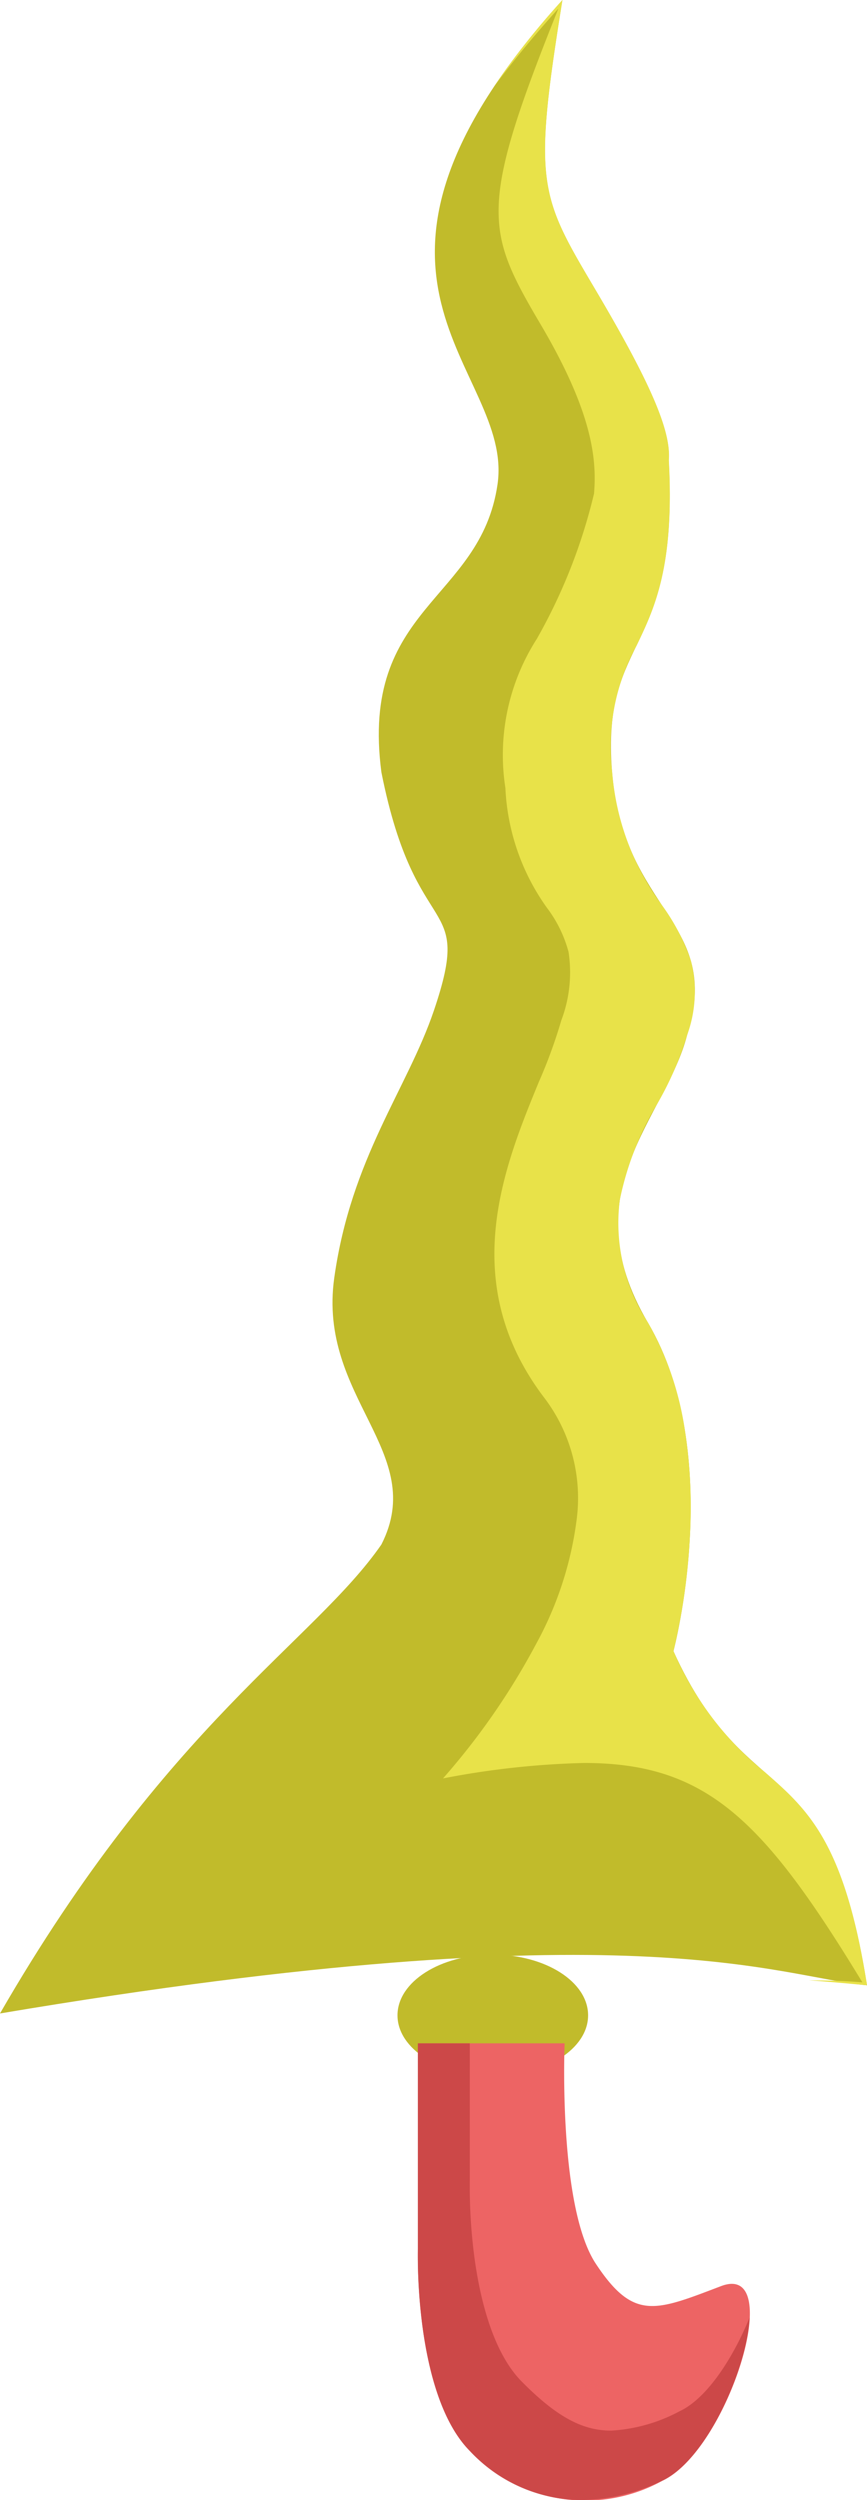 <svg xmlns="http://www.w3.org/2000/svg" width="36.962" height="106.469" viewBox="0 0 36.962 106.469">
  <g id="Group_6" data-name="Group 6" transform="translate(207.978 -190.423)">
    <path id="Path_5" data-name="Path 5" d="M147.975,51.019c-10.814,11.949-2.04,15.653-2.769,20.632s-5.879,5.183-4.95,12.257c1.482,7.46,3.95,5.1,2.237,10.149-1.132,3.336-3.529,6.264-4.247,11.38s4.014,7.427,2.009,11.358c-2.869,4.137-9.112,7.6-16.26,19.97,27.075-4.557,33.134-1.544,36.962-1.2-1.625-10.324-5.034-7.149-8.25-14.228,0,0,2.231-8.363-1.088-13.99s.769-8.716,1.671-12.251c1.524-4.861-2.716-5.213-3.2-11.188s2.871-4.858,2.415-13.287c.1-1.259-.777-3.293-3.151-7.3s-2.643-4.486-1.383-12.3Z" transform="translate(-331.974 139.404)" fill="#c1bb2b"/>
    <g id="Group_4" data-name="Group 4" transform="translate(-191.032 273.663)">
      <ellipse id="Ellipse_4" data-name="Ellipse 4" cx="4.063" cy="2.585" rx="4.063" ry="2.585" transform="translate(0)" fill="#c1bb2b"/>
      <g id="Group_3" data-name="Group 3" transform="translate(0.866 3.778)">
        <path id="Path_3" data-name="Path 3" d="M166.314,271.222v8.753s-.187,6.181,2.216,8.608a6.8,6.8,0,0,0,8.2,1.27c2.822-1.316,5.307-9.356,2.506-8.292s-3.721,1.493-5.339-.953-1.33-9.387-1.33-9.387Z" transform="translate(-166.308 -271.222)" fill="#ed6464"/>
        <path id="Path_4" data-name="Path 4" d="M6.978,23.45h0a6.537,6.537,0,0,1-4.762-2.091C.977,20.108.443,17.834.209,16.148A23.071,23.071,0,0,1,0,12.753V4H2.215V9.8a23.052,23.052,0,0,0,.207,3.394c.236,1.687.77,3.961,2.009,5.212C5.9,19.888,7,20.493,8.239,20.493a7.018,7.018,0,0,0,2.91-.82c1.251-.582,2.364-2.446,2.992-3.995-.092,2.1-1.8,6.052-3.73,6.95a8.145,8.145,0,0,1-3.433.822Z" transform="translate(0.002 -4)" fill="#cc4848"/>
      </g>
    </g>
    <path id="Subtraction_1" data-name="Subtraction 1" d="M18.076,84.545h0l-.4-.037h-.006c-.59-.054-1.259-.116-2.083-.172.924,0,1.7.032,2.293.086-4.2-6.9-6.626-9.344-11.866-9.344A35.9,35.9,0,0,0,0,75.736,29.86,29.86,0,0,0,3.975,70a14.922,14.922,0,0,0,1.72-5.264,7.055,7.055,0,0,0-1.348-5.171C.572,54.642,2.6,49.693,4.084,46.08a21.48,21.48,0,0,0,.96-2.627,5.754,5.754,0,0,0,.308-2.915,5.418,5.418,0,0,0-.922-1.88,9.5,9.5,0,0,1-1.77-5.1A9.155,9.155,0,0,1,4,27.207,23.545,23.545,0,0,0,6.439,21.02c.12-1.462-.06-3.465-2.3-7.245-1.251-2.113-1.832-3.3-1.763-5.059.073-1.872.951-4.38,2.544-8.353C3.886,1.51,2.953,2.64,2.152,3.724A32.136,32.136,0,0,1,5.093,0c-.62,3.847-.879,5.962-.67,7.574s.863,2.712,2.054,4.724c2.37,4,3.253,6.052,3.151,7.3.245,4.526-.616,6.316-1.376,7.9a8.9,8.9,0,0,0-1.039,5.39,10.98,10.98,0,0,0,2.126,5.666,8.8,8.8,0,0,1,1.233,2.373,5.356,5.356,0,0,1-.162,3.148,13.842,13.842,0,0,1-1.281,2.943A13.011,13.011,0,0,0,7.538,51.1a7.757,7.757,0,0,0,1.2,5.222,13.1,13.1,0,0,1,1.57,4.56,21.506,21.506,0,0,1,.218,4.545,26.39,26.39,0,0,1-.7,4.885,13.425,13.425,0,0,0,3.907,5.165c1.815,1.589,3.382,2.962,4.342,9.062Z" transform="translate(-189.092 190.423)" fill="#e8e249"/>
  </g>
</svg>
